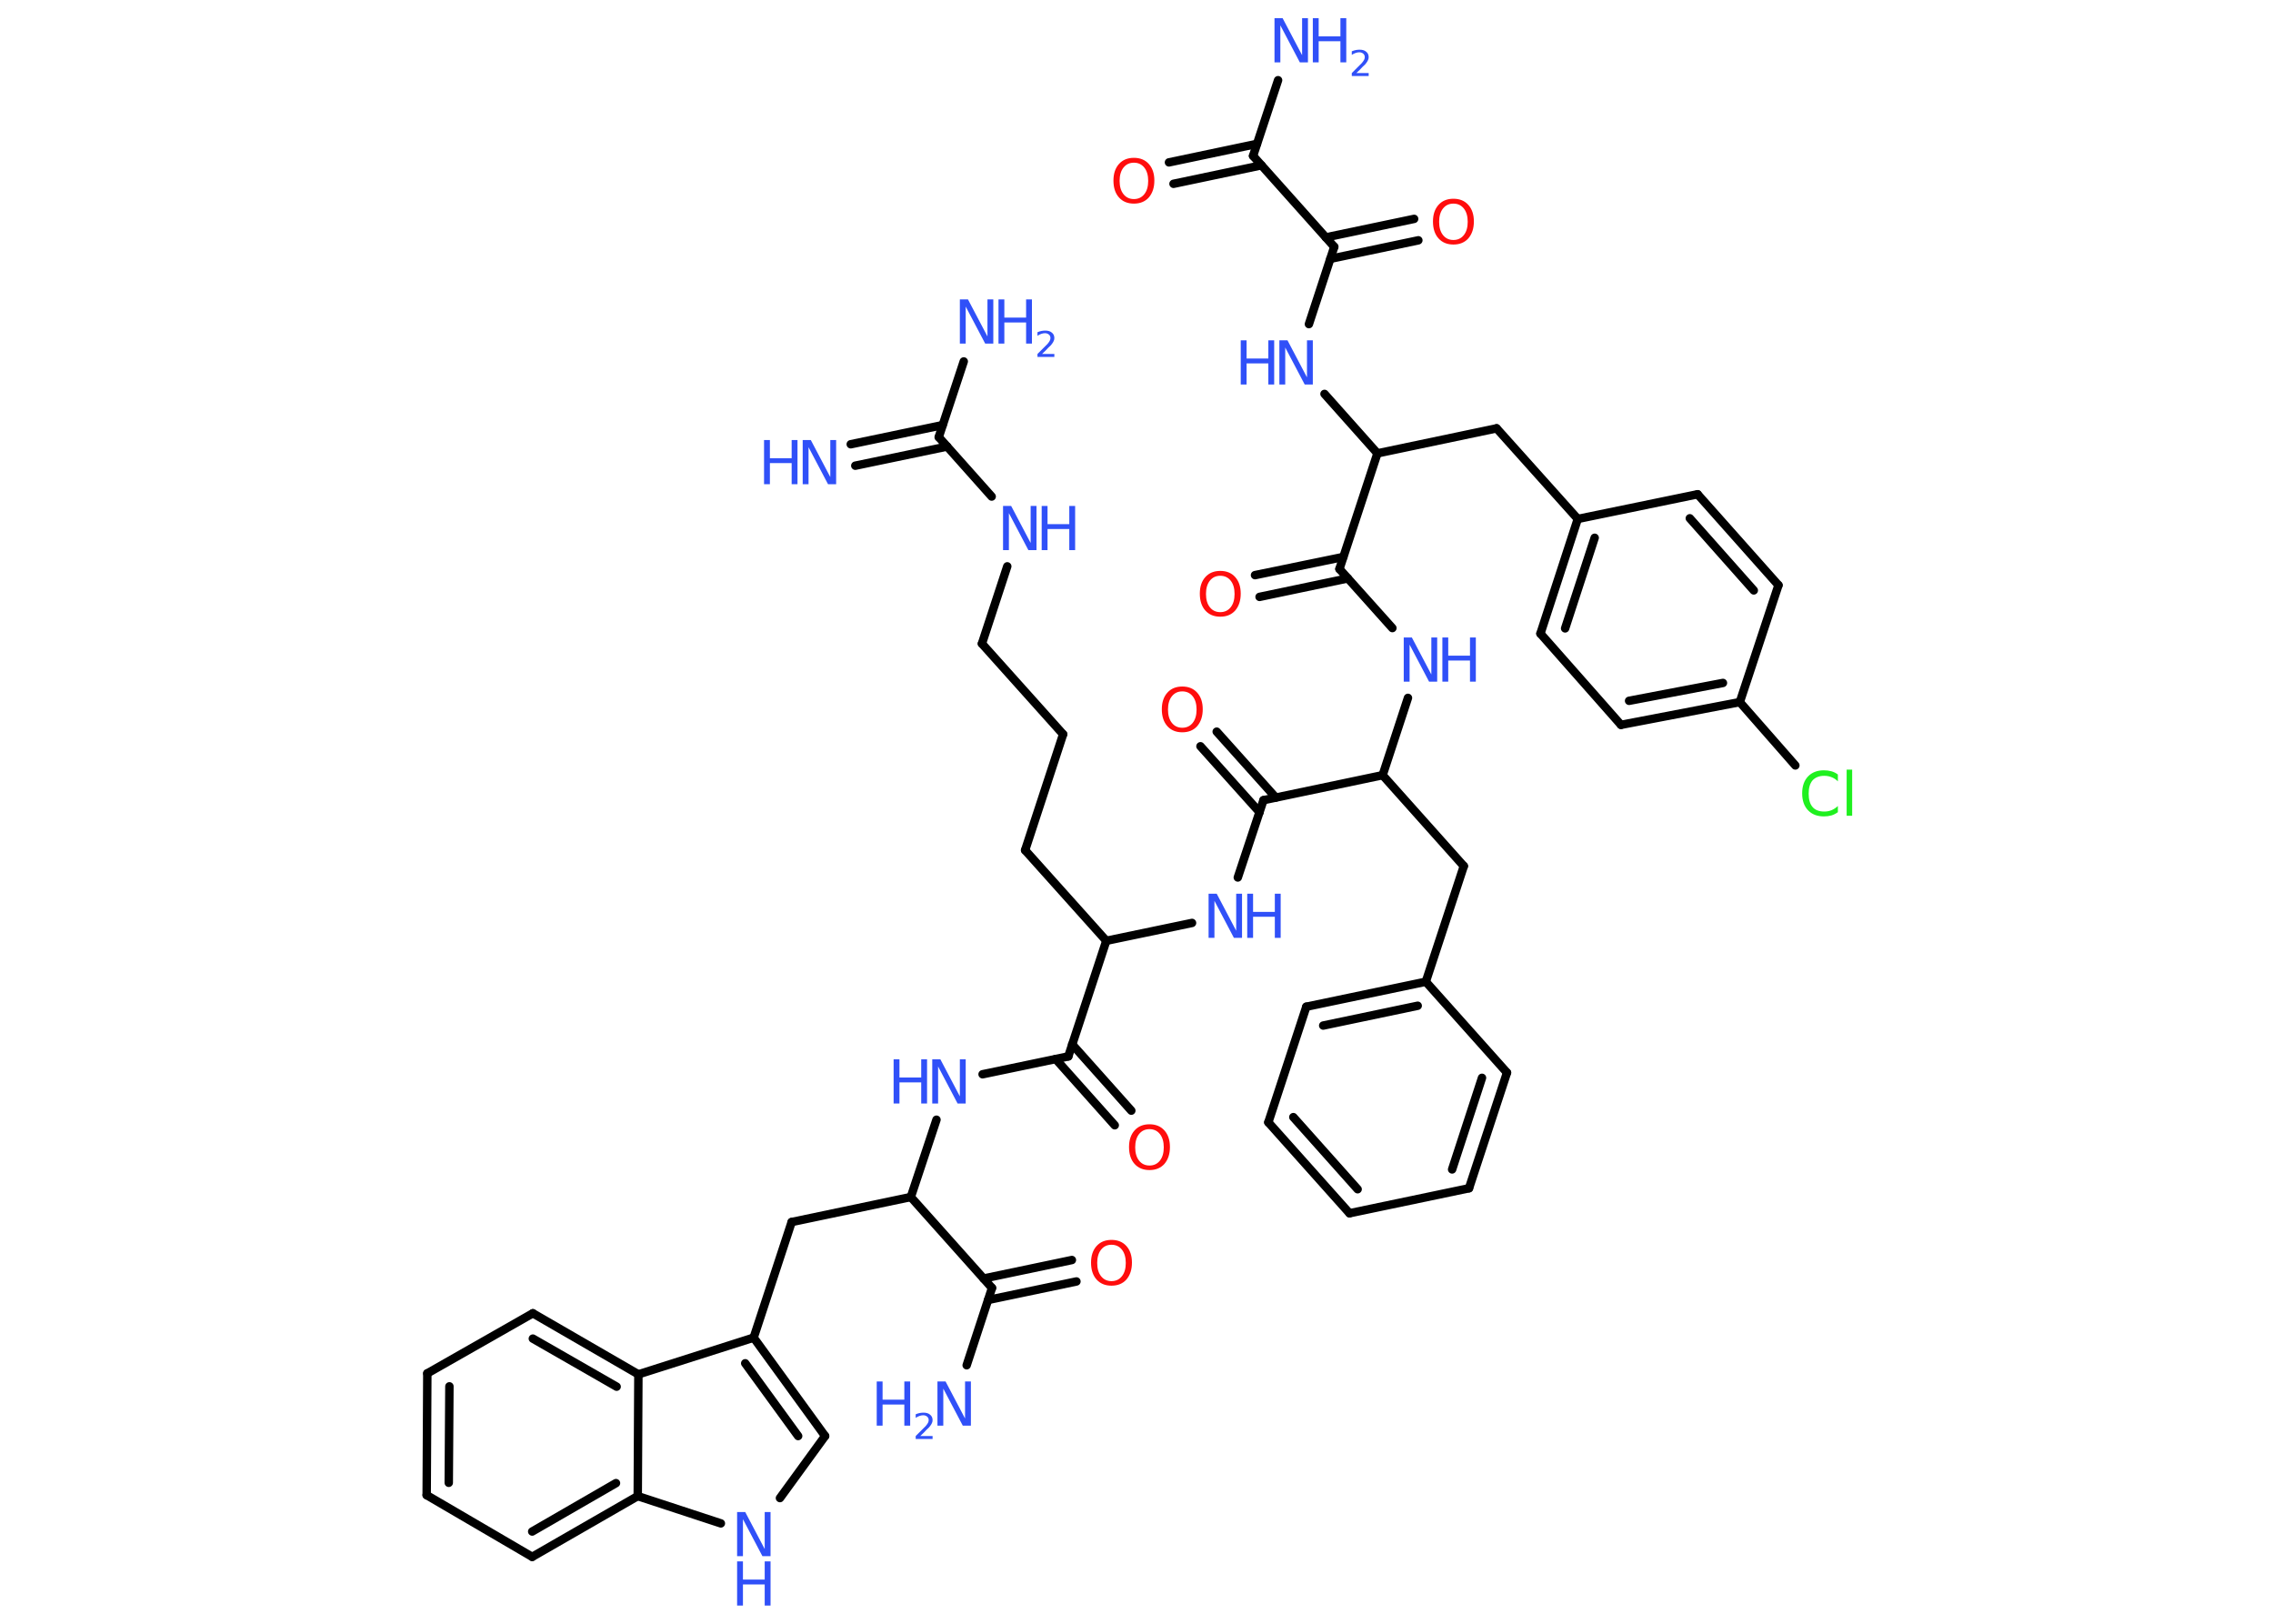<?xml version='1.0' encoding='UTF-8'?>
<!DOCTYPE svg PUBLIC "-//W3C//DTD SVG 1.1//EN" "http://www.w3.org/Graphics/SVG/1.1/DTD/svg11.dtd">
<svg version='1.2' xmlns='http://www.w3.org/2000/svg' xmlns:xlink='http://www.w3.org/1999/xlink' width='70.0mm' height='50.0mm' viewBox='0 0 70.0 50.0'>
  <desc>Generated by the Chemistry Development Kit (http://github.com/cdk)</desc>
  <g stroke-linecap='round' stroke-linejoin='round' stroke='#000000' stroke-width='.26' fill='#3050F8'>
    <rect x='.0' y='.0' width='70.0' height='50.0' fill='#FFFFFF' stroke='none'/>
    <g id='mol1' class='mol'>
      <g id='mol1bnd1' class='bond'>
        <line x1='26.2' y1='13.68' x2='29.03' y2='13.09'/>
        <line x1='26.34' y1='14.34' x2='29.17' y2='13.75'/>
      </g>
      <line id='mol1bnd2' class='bond' x1='28.91' y1='13.46' x2='29.68' y2='11.13'/>
      <line id='mol1bnd3' class='bond' x1='28.91' y1='13.46' x2='30.54' y2='15.29'/>
      <line id='mol1bnd4' class='bond' x1='31.02' y1='17.44' x2='30.24' y2='19.82'/>
      <line id='mol1bnd5' class='bond' x1='30.24' y1='19.82' x2='32.74' y2='22.61'/>
      <line id='mol1bnd6' class='bond' x1='32.74' y1='22.61' x2='31.57' y2='26.18'/>
      <line id='mol1bnd7' class='bond' x1='31.57' y1='26.18' x2='34.07' y2='28.97'/>
      <line id='mol1bnd8' class='bond' x1='34.07' y1='28.97' x2='36.71' y2='28.42'/>
      <line id='mol1bnd9' class='bond' x1='38.12' y1='27.02' x2='38.91' y2='24.64'/>
      <g id='mol1bnd10' class='bond'>
        <line x1='38.79' y1='25.01' x2='36.97' y2='22.98'/>
        <line x1='39.29' y1='24.56' x2='37.47' y2='22.53'/>
      </g>
      <line id='mol1bnd11' class='bond' x1='38.91' y1='24.64' x2='42.58' y2='23.87'/>
      <line id='mol1bnd12' class='bond' x1='42.58' y1='23.87' x2='45.08' y2='26.67'/>
      <line id='mol1bnd13' class='bond' x1='45.08' y1='26.67' x2='43.91' y2='30.23'/>
      <g id='mol1bnd14' class='bond'>
        <line x1='43.91' y1='30.23' x2='40.23' y2='31.0'/>
        <line x1='43.66' y1='30.97' x2='40.75' y2='31.58'/>
      </g>
      <line id='mol1bnd15' class='bond' x1='40.23' y1='31.0' x2='39.06' y2='34.56'/>
      <g id='mol1bnd16' class='bond'>
        <line x1='39.06' y1='34.56' x2='41.56' y2='37.36'/>
        <line x1='39.83' y1='34.4' x2='41.81' y2='36.62'/>
      </g>
      <line id='mol1bnd17' class='bond' x1='41.56' y1='37.36' x2='45.24' y2='36.59'/>
      <g id='mol1bnd18' class='bond'>
        <line x1='45.24' y1='36.59' x2='46.41' y2='33.03'/>
        <line x1='44.72' y1='36.01' x2='45.64' y2='33.19'/>
      </g>
      <line id='mol1bnd19' class='bond' x1='43.91' y1='30.23' x2='46.41' y2='33.03'/>
      <line id='mol1bnd20' class='bond' x1='42.58' y1='23.87' x2='43.36' y2='21.49'/>
      <line id='mol1bnd21' class='bond' x1='42.88' y1='19.34' x2='41.25' y2='17.52'/>
      <g id='mol1bnd22' class='bond'>
        <line x1='41.51' y1='17.81' x2='38.79' y2='18.38'/>
        <line x1='41.37' y1='17.15' x2='38.65' y2='17.71'/>
      </g>
      <line id='mol1bnd23' class='bond' x1='41.25' y1='17.52' x2='42.42' y2='13.96'/>
      <line id='mol1bnd24' class='bond' x1='42.42' y1='13.96' x2='46.09' y2='13.19'/>
      <line id='mol1bnd25' class='bond' x1='46.09' y1='13.19' x2='48.59' y2='15.98'/>
      <g id='mol1bnd26' class='bond'>
        <line x1='48.59' y1='15.98' x2='47.44' y2='19.51'/>
        <line x1='49.11' y1='16.56' x2='48.2' y2='19.35'/>
      </g>
      <line id='mol1bnd27' class='bond' x1='47.44' y1='19.51' x2='49.92' y2='22.32'/>
      <g id='mol1bnd28' class='bond'>
        <line x1='49.92' y1='22.32' x2='53.58' y2='21.62'/>
        <line x1='50.17' y1='21.58' x2='53.06' y2='21.03'/>
      </g>
      <line id='mol1bnd29' class='bond' x1='53.58' y1='21.62' x2='55.29' y2='23.57'/>
      <line id='mol1bnd30' class='bond' x1='53.58' y1='21.62' x2='54.77' y2='18.02'/>
      <g id='mol1bnd31' class='bond'>
        <line x1='54.77' y1='18.02' x2='52.28' y2='15.22'/>
        <line x1='54.01' y1='18.18' x2='52.04' y2='15.96'/>
      </g>
      <line id='mol1bnd32' class='bond' x1='48.59' y1='15.98' x2='52.28' y2='15.22'/>
      <line id='mol1bnd33' class='bond' x1='42.42' y1='13.96' x2='40.79' y2='12.13'/>
      <line id='mol1bnd34' class='bond' x1='40.31' y1='9.98' x2='41.09' y2='7.6'/>
      <g id='mol1bnd35' class='bond'>
        <line x1='40.83' y1='7.31' x2='43.55' y2='6.74'/>
        <line x1='40.97' y1='7.97' x2='43.68' y2='7.4'/>
      </g>
      <line id='mol1bnd36' class='bond' x1='41.09' y1='7.6' x2='38.59' y2='4.8'/>
      <line id='mol1bnd37' class='bond' x1='38.59' y1='4.8' x2='39.36' y2='2.47'/>
      <g id='mol1bnd38' class='bond'>
        <line x1='38.85' y1='5.09' x2='36.14' y2='5.66'/>
        <line x1='38.71' y1='4.43' x2='36.0' y2='5.0'/>
      </g>
      <line id='mol1bnd39' class='bond' x1='34.07' y1='28.97' x2='32.9' y2='32.53'/>
      <g id='mol1bnd40' class='bond'>
        <line x1='33.02' y1='32.16' x2='34.84' y2='34.2'/>
        <line x1='32.51' y1='32.61' x2='34.33' y2='34.65'/>
      </g>
      <line id='mol1bnd41' class='bond' x1='32.9' y1='32.53' x2='30.26' y2='33.08'/>
      <line id='mol1bnd42' class='bond' x1='28.84' y1='34.48' x2='28.05' y2='36.86'/>
      <line id='mol1bnd43' class='bond' x1='28.05' y1='36.86' x2='24.38' y2='37.63'/>
      <line id='mol1bnd44' class='bond' x1='24.38' y1='37.63' x2='23.21' y2='41.19'/>
      <g id='mol1bnd45' class='bond'>
        <line x1='25.41' y1='44.22' x2='23.21' y2='41.19'/>
        <line x1='24.58' y1='44.22' x2='22.95' y2='41.98'/>
      </g>
      <line id='mol1bnd46' class='bond' x1='25.41' y1='44.22' x2='24.02' y2='46.13'/>
      <line id='mol1bnd47' class='bond' x1='22.2' y1='46.91' x2='19.64' y2='46.07'/>
      <g id='mol1bnd48' class='bond'>
        <line x1='16.39' y1='47.94' x2='19.64' y2='46.07'/>
        <line x1='16.39' y1='47.16' x2='18.97' y2='45.67'/>
      </g>
      <line id='mol1bnd49' class='bond' x1='16.39' y1='47.94' x2='13.14' y2='46.04'/>
      <g id='mol1bnd50' class='bond'>
        <line x1='13.16' y1='42.29' x2='13.14' y2='46.04'/>
        <line x1='13.84' y1='42.69' x2='13.82' y2='45.66'/>
      </g>
      <line id='mol1bnd51' class='bond' x1='13.16' y1='42.29' x2='16.41' y2='40.44'/>
      <g id='mol1bnd52' class='bond'>
        <line x1='19.66' y1='42.32' x2='16.41' y2='40.44'/>
        <line x1='18.99' y1='42.7' x2='16.41' y2='41.22'/>
      </g>
      <line id='mol1bnd53' class='bond' x1='23.21' y1='41.19' x2='19.66' y2='42.32'/>
      <line id='mol1bnd54' class='bond' x1='19.64' y1='46.07' x2='19.66' y2='42.32'/>
      <line id='mol1bnd55' class='bond' x1='28.05' y1='36.86' x2='30.55' y2='39.66'/>
      <line id='mol1bnd56' class='bond' x1='30.55' y1='39.66' x2='29.77' y2='42.04'/>
      <g id='mol1bnd57' class='bond'>
        <line x1='30.29' y1='39.37' x2='33.01' y2='38.8'/>
        <line x1='30.43' y1='40.03' x2='33.15' y2='39.46'/>
      </g>
      <g id='mol1atm1' class='atom'>
        <path d='M24.72 13.55h.25l.6 1.14v-1.14h.18v1.36h-.25l-.6 -1.14v1.14h-.18v-1.36z' stroke='none'/>
        <path d='M23.53 13.55h.18v.56h.67v-.56h.18v1.36h-.18v-.65h-.67v.65h-.18v-1.36z' stroke='none'/>
      </g>
      <g id='mol1atm3' class='atom'>
        <path d='M29.56 9.22h.25l.6 1.14v-1.14h.18v1.36h-.25l-.6 -1.14v1.14h-.18v-1.36z' stroke='none'/>
        <path d='M30.75 9.22h.18v.56h.67v-.56h.18v1.36h-.18v-.65h-.67v.65h-.18v-1.36z' stroke='none'/>
        <path d='M32.08 10.9h.39v.09h-.52v-.09q.06 -.06 .17 -.17q.11 -.11 .14 -.14q.05 -.06 .07 -.1q.02 -.04 .02 -.08q.0 -.07 -.05 -.11q-.05 -.04 -.12 -.04q-.05 .0 -.11 .02q-.06 .02 -.12 .06v-.11q.07 -.03 .13 -.04q.06 -.01 .11 -.01q.13 .0 .2 .06q.08 .06 .08 .17q.0 .05 -.02 .09q-.02 .05 -.07 .11q-.01 .02 -.09 .09q-.07 .08 -.21 .21z' stroke='none'/>
      </g>
      <g id='mol1atm4' class='atom'>
        <path d='M30.89 15.58h.25l.6 1.14v-1.14h.18v1.36h-.25l-.6 -1.14v1.14h-.18v-1.36z' stroke='none'/>
        <path d='M32.08 15.58h.18v.56h.67v-.56h.18v1.36h-.18v-.65h-.67v.65h-.18v-1.36z' stroke='none'/>
      </g>
      <g id='mol1atm9' class='atom'>
        <path d='M37.22 27.52h.25l.6 1.14v-1.14h.18v1.36h-.25l-.6 -1.14v1.14h-.18v-1.36z' stroke='none'/>
        <path d='M38.41 27.52h.18v.56h.67v-.56h.18v1.36h-.18v-.65h-.67v.65h-.18v-1.36z' stroke='none'/>
      </g>
      <path id='mol1atm11' class='atom' d='M36.41 21.29q-.2 .0 -.32 .15q-.12 .15 -.12 .41q.0 .26 .12 .41q.12 .15 .32 .15q.2 .0 .32 -.15q.12 -.15 .12 -.41q.0 -.26 -.12 -.41q-.12 -.15 -.32 -.15zM36.41 21.14q.29 .0 .46 .19q.17 .19 .17 .51q.0 .32 -.17 .52q-.17 .19 -.46 .19q-.29 .0 -.46 -.19q-.17 -.19 -.17 -.52q.0 -.32 .17 -.51q.17 -.19 .46 -.19z' stroke='none' fill='#FF0D0D'/>
      <g id='mol1atm20' class='atom'>
        <path d='M43.23 19.63h.25l.6 1.14v-1.14h.18v1.36h-.25l-.6 -1.14v1.14h-.18v-1.36z' stroke='none'/>
        <path d='M44.42 19.63h.18v.56h.67v-.56h.18v1.36h-.18v-.65h-.67v.65h-.18v-1.36z' stroke='none'/>
      </g>
      <path id='mol1atm22' class='atom' d='M37.58 17.73q-.2 .0 -.32 .15q-.12 .15 -.12 .41q.0 .26 .12 .41q.12 .15 .32 .15q.2 .0 .32 -.15q.12 -.15 .12 -.41q.0 -.26 -.12 -.41q-.12 -.15 -.32 -.15zM37.58 17.58q.29 .0 .46 .19q.17 .19 .17 .51q.0 .32 -.17 .52q-.17 .19 -.46 .19q-.29 .0 -.46 -.19q-.17 -.19 -.17 -.52q.0 -.32 .17 -.51q.17 -.19 .46 -.19z' stroke='none' fill='#FF0D0D'/>
      <path id='mol1atm29' class='atom' d='M56.6 23.86v.2q-.09 -.09 -.2 -.13q-.1 -.04 -.22 -.04q-.23 .0 -.36 .14q-.12 .14 -.12 .41q.0 .27 .12 .41q.12 .14 .36 .14q.12 .0 .22 -.04q.1 -.04 .2 -.13v.19q-.1 .07 -.2 .1q-.11 .03 -.23 .03q-.31 .0 -.49 -.19q-.18 -.19 -.18 -.52q.0 -.33 .18 -.52q.18 -.19 .49 -.19q.12 .0 .23 .03q.11 .03 .2 .1zM56.87 23.7h.17v1.42h-.17v-1.42z' stroke='none' fill='#1FF01F'/>
      <g id='mol1atm32' class='atom'>
        <path d='M39.4 10.48h.25l.6 1.14v-1.14h.18v1.36h-.25l-.6 -1.14v1.14h-.18v-1.36z' stroke='none'/>
        <path d='M38.21 10.48h.18v.56h.67v-.56h.18v1.36h-.18v-.65h-.67v.65h-.18v-1.36z' stroke='none'/>
      </g>
      <path id='mol1atm34' class='atom' d='M44.76 6.27q-.2 .0 -.32 .15q-.12 .15 -.12 .41q.0 .26 .12 .41q.12 .15 .32 .15q.2 .0 .32 -.15q.12 -.15 .12 -.41q.0 -.26 -.12 -.41q-.12 -.15 -.32 -.15zM44.76 6.12q.29 .0 .46 .19q.17 .19 .17 .51q.0 .32 -.17 .52q-.17 .19 -.46 .19q-.29 .0 -.46 -.19q-.17 -.19 -.17 -.52q.0 -.32 .17 -.51q.17 -.19 .46 -.19z' stroke='none' fill='#FF0D0D'/>
      <g id='mol1atm36' class='atom'>
        <path d='M39.25 .56h.25l.6 1.14v-1.14h.18v1.36h-.25l-.6 -1.14v1.14h-.18v-1.36z' stroke='none'/>
        <path d='M40.43 .56h.18v.56h.67v-.56h.18v1.36h-.18v-.65h-.67v.65h-.18v-1.36z' stroke='none'/>
        <path d='M41.76 2.25h.39v.09h-.52v-.09q.06 -.06 .17 -.17q.11 -.11 .14 -.14q.05 -.06 .07 -.1q.02 -.04 .02 -.08q.0 -.07 -.05 -.11q-.05 -.04 -.12 -.04q-.05 .0 -.11 .02q-.06 .02 -.12 .06v-.11q.07 -.03 .13 -.04q.06 -.01 .11 -.01q.13 .0 .2 .06q.08 .06 .08 .17q.0 .05 -.02 .09q-.02 .05 -.07 .11q-.01 .02 -.09 .09q-.07 .08 -.21 .21z' stroke='none'/>
      </g>
      <path id='mol1atm37' class='atom' d='M34.92 5.01q-.2 .0 -.32 .15q-.12 .15 -.12 .41q.0 .26 .12 .41q.12 .15 .32 .15q.2 .0 .32 -.15q.12 -.15 .12 -.41q.0 -.26 -.12 -.41q-.12 -.15 -.32 -.15zM34.92 4.86q.29 .0 .46 .19q.17 .19 .17 .51q.0 .32 -.17 .52q-.17 .19 -.46 .19q-.29 .0 -.46 -.19q-.17 -.19 -.17 -.52q.0 -.32 .17 -.51q.17 -.19 .46 -.19z' stroke='none' fill='#FF0D0D'/>
      <path id='mol1atm39' class='atom' d='M35.4 34.77q-.2 .0 -.32 .15q-.12 .15 -.12 .41q.0 .26 .12 .41q.12 .15 .32 .15q.2 .0 .32 -.15q.12 -.15 .12 -.41q.0 -.26 -.12 -.41q-.12 -.15 -.32 -.15zM35.4 34.62q.29 .0 .46 .19q.17 .19 .17 .51q.0 .32 -.17 .52q-.17 .19 -.46 .19q-.29 .0 -.46 -.19q-.17 -.19 -.17 -.52q.0 -.32 .17 -.51q.17 -.19 .46 -.19z' stroke='none' fill='#FF0D0D'/>
      <g id='mol1atm40' class='atom'>
        <path d='M28.71 32.62h.25l.6 1.14v-1.14h.18v1.36h-.25l-.6 -1.14v1.14h-.18v-1.36z' stroke='none'/>
        <path d='M27.52 32.62h.18v.56h.67v-.56h.18v1.36h-.18v-.65h-.67v.65h-.18v-1.36z' stroke='none'/>
      </g>
      <g id='mol1atm45' class='atom'>
        <path d='M22.7 46.56h.25l.6 1.14v-1.14h.18v1.36h-.25l-.6 -1.14v1.14h-.18v-1.36z' stroke='none'/>
        <path d='M22.7 48.08h.18v.56h.67v-.56h.18v1.36h-.18v-.65h-.67v.65h-.18v-1.36z' stroke='none'/>
      </g>
      <g id='mol1atm53' class='atom'>
        <path d='M28.87 42.54h.25l.6 1.14v-1.14h.18v1.36h-.25l-.6 -1.14v1.14h-.18v-1.36z' stroke='none'/>
        <path d='M27.0 42.54h.18v.56h.67v-.56h.18v1.36h-.18v-.65h-.67v.65h-.18v-1.36z' stroke='none'/>
        <path d='M28.33 44.22h.39v.09h-.52v-.09q.06 -.06 .17 -.17q.11 -.11 .14 -.14q.05 -.06 .07 -.1q.02 -.04 .02 -.08q.0 -.07 -.05 -.11q-.05 -.04 -.12 -.04q-.05 .0 -.11 .02q-.06 .02 -.12 .06v-.11q.07 -.03 .13 -.04q.06 -.01 .11 -.01q.13 .0 .2 .06q.08 .06 .08 .17q.0 .05 -.02 .09q-.02 .05 -.07 .11q-.01 .02 -.09 .09q-.07 .08 -.21 .21z' stroke='none'/>
      </g>
      <path id='mol1atm54' class='atom' d='M34.23 38.33q-.2 .0 -.32 .15q-.12 .15 -.12 .41q.0 .26 .12 .41q.12 .15 .32 .15q.2 .0 .32 -.15q.12 -.15 .12 -.41q.0 -.26 -.12 -.41q-.12 -.15 -.32 -.15zM34.23 38.18q.29 .0 .46 .19q.17 .19 .17 .51q.0 .32 -.17 .52q-.17 .19 -.46 .19q-.29 .0 -.46 -.19q-.17 -.19 -.17 -.52q.0 -.32 .17 -.51q.17 -.19 .46 -.19z' stroke='none' fill='#FF0D0D'/>
    </g>
  </g>
</svg>
